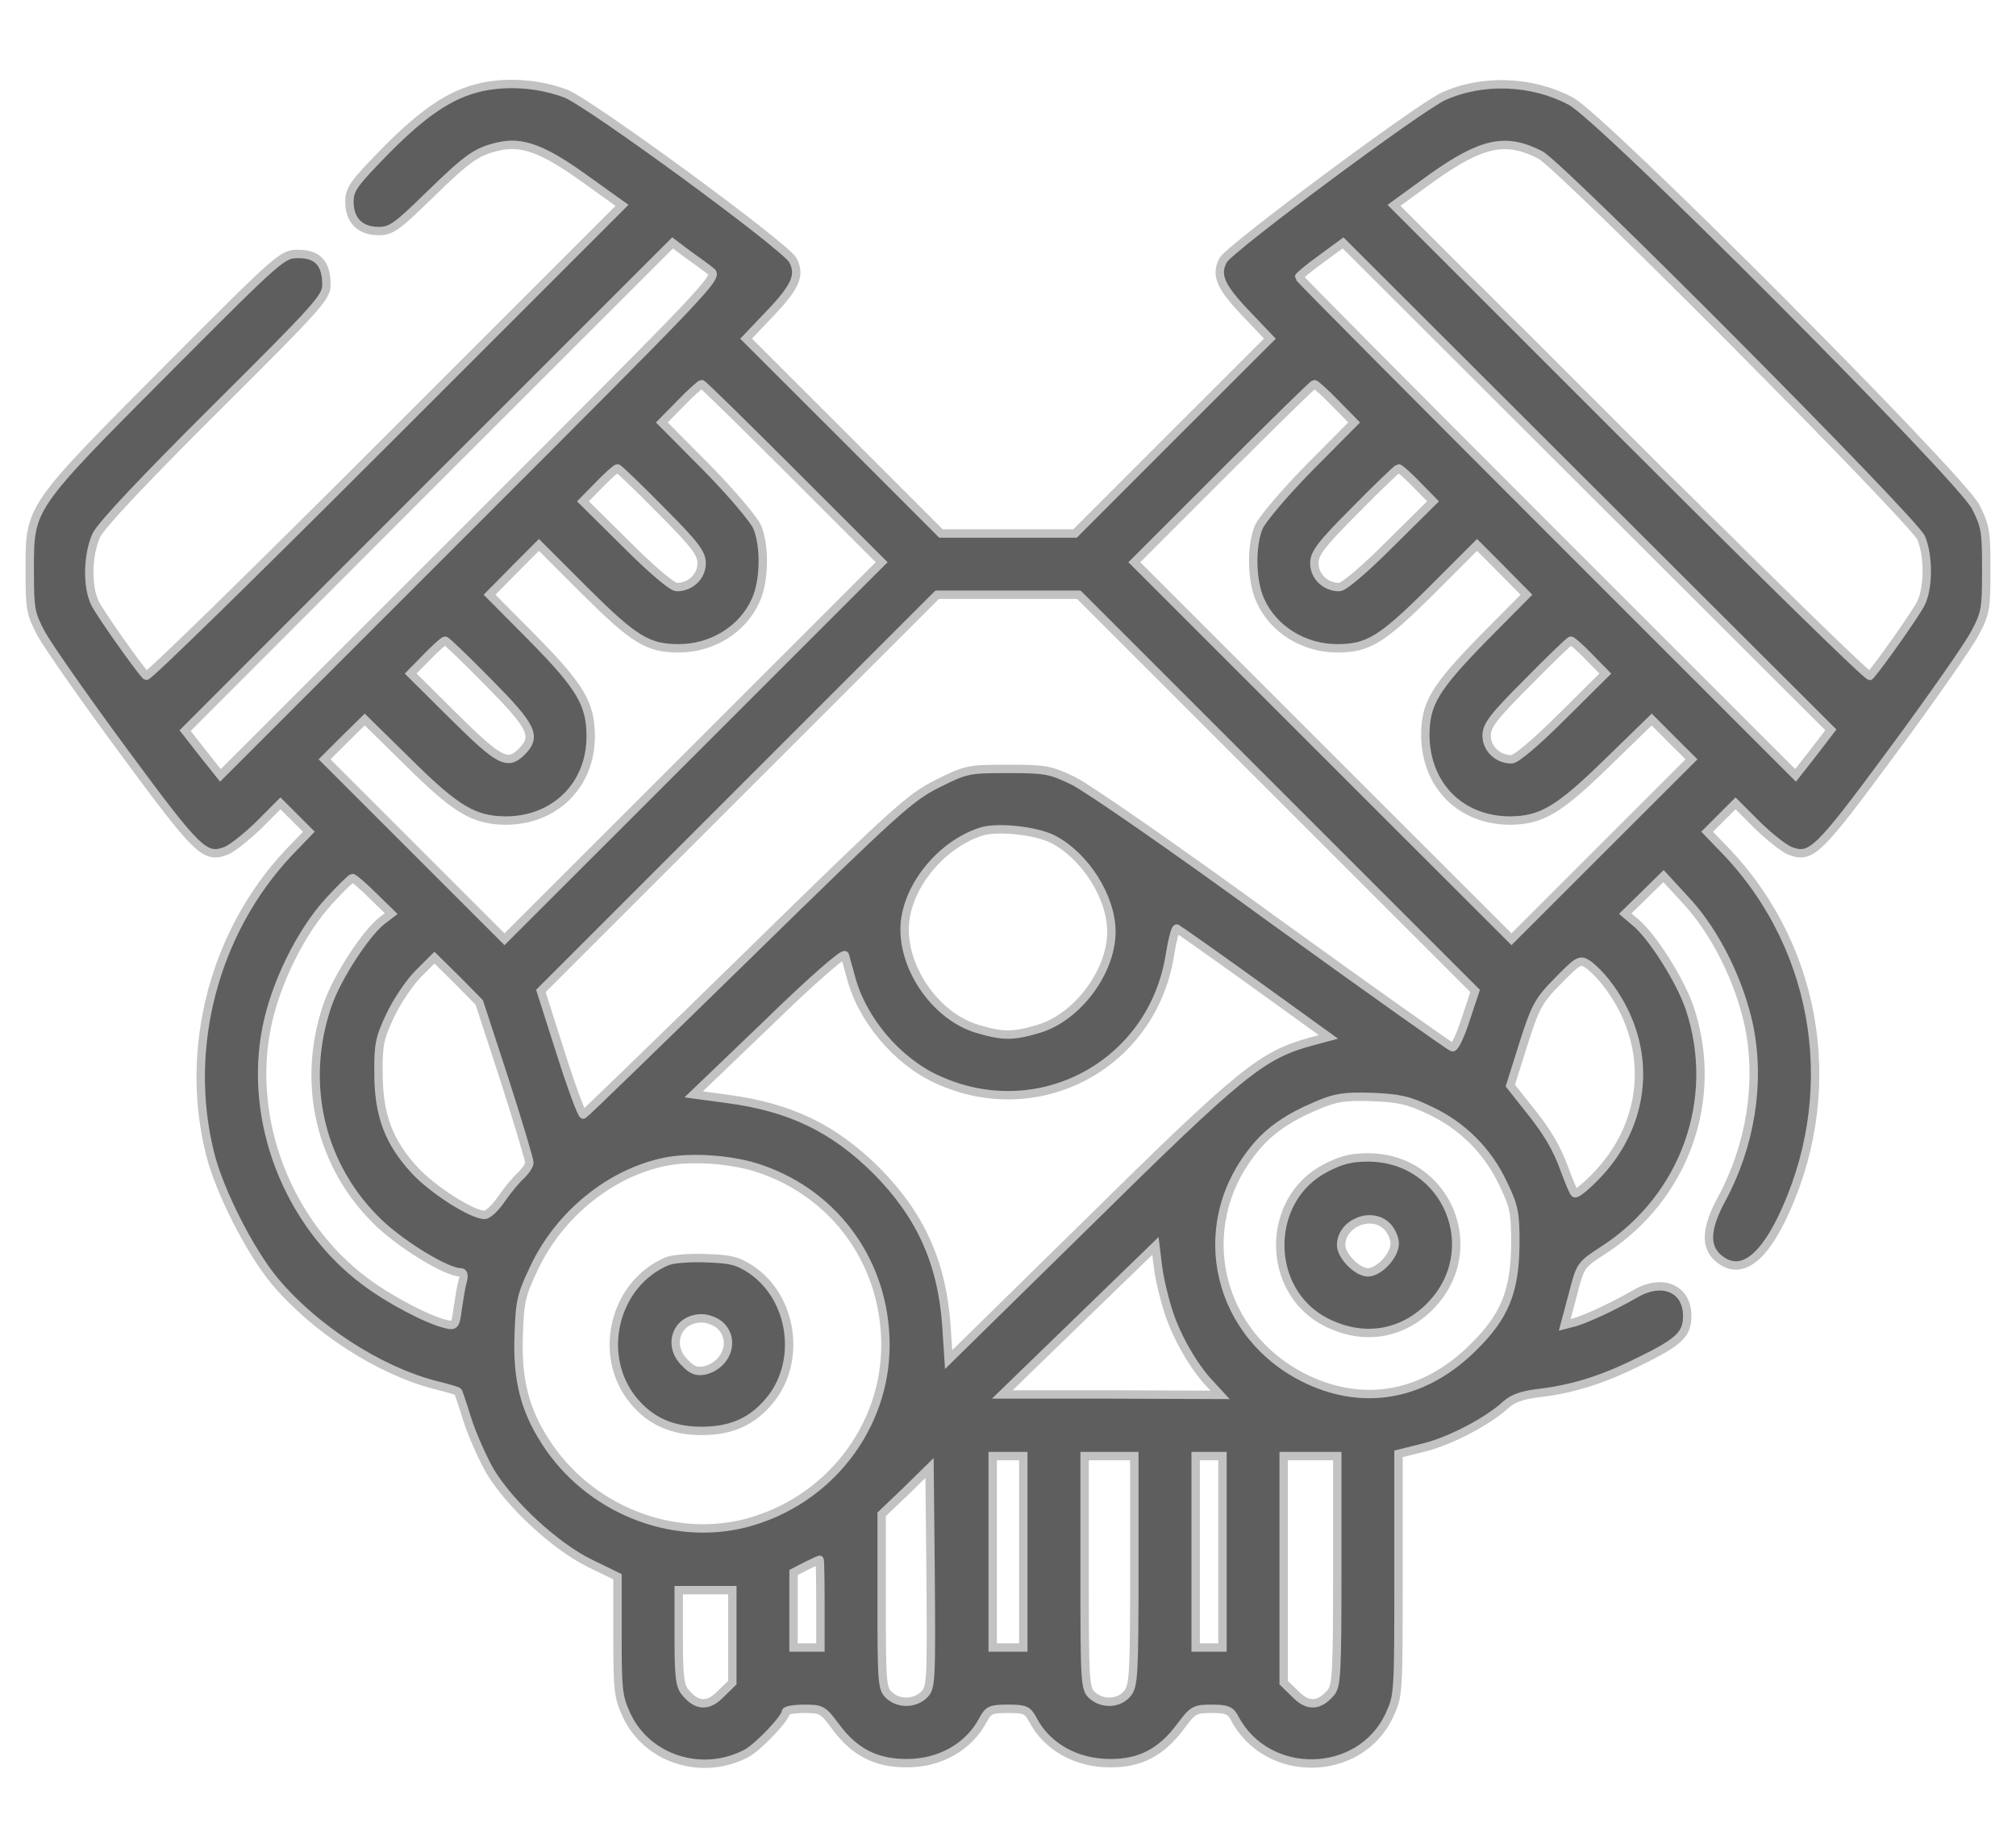 <svg width="24" height="22" viewBox="0 0 24 22" fill="none" xmlns="http://www.w3.org/2000/svg">
<path d="M5.805 1.023C5.409 1.091 5.081 1.301 4.597 1.789C4.205 2.19 4.16 2.254 4.16 2.404C4.16 2.623 4.288 2.751 4.506 2.751C4.657 2.751 4.721 2.705 5.113 2.322C5.573 1.875 5.673 1.803 5.938 1.743C6.216 1.679 6.471 1.775 6.954 2.122L7.405 2.445L4.588 5.262C3.039 6.812 1.758 8.066 1.739 8.047C1.621 7.915 1.192 7.304 1.133 7.186C1.033 6.99 1.042 6.602 1.147 6.374C1.202 6.256 1.703 5.723 2.56 4.87C3.8 3.635 3.886 3.539 3.886 3.389C3.886 3.138 3.782 3.024 3.554 3.024C3.362 3.024 3.353 3.029 1.986 4.401C0.34 6.055 0.354 6.037 0.354 6.785C0.354 7.254 0.363 7.304 0.491 7.546C0.568 7.687 1.006 8.316 1.471 8.945C2.359 10.149 2.437 10.226 2.692 10.13C2.761 10.103 2.934 9.966 3.08 9.825L3.339 9.565L3.508 9.734L3.677 9.903L3.44 10.149C2.551 11.092 2.186 12.478 2.501 13.736C2.61 14.178 2.975 14.898 3.271 15.254C3.75 15.824 4.511 16.316 5.176 16.489C5.327 16.526 5.45 16.562 5.454 16.571C5.459 16.58 5.509 16.726 5.564 16.904C5.619 17.077 5.742 17.355 5.833 17.515C6.07 17.911 6.612 18.413 7.022 18.613L7.351 18.773V19.479C7.351 20.131 7.36 20.204 7.46 20.423C7.706 20.947 8.358 21.152 8.882 20.879C9.024 20.806 9.356 20.455 9.356 20.382C9.356 20.364 9.452 20.346 9.575 20.346C9.78 20.346 9.798 20.355 9.949 20.56C10.172 20.861 10.428 20.993 10.788 20.993C11.189 20.997 11.54 20.797 11.708 20.469C11.768 20.359 11.8 20.346 12 20.346C12.201 20.346 12.232 20.359 12.292 20.469C12.46 20.797 12.811 20.993 13.213 20.993C13.573 20.997 13.828 20.861 14.051 20.56C14.202 20.359 14.22 20.346 14.425 20.346C14.603 20.346 14.648 20.364 14.694 20.45C15.077 21.193 16.189 21.175 16.54 20.423C16.649 20.186 16.649 20.172 16.649 18.75V17.31L16.964 17.232C17.279 17.15 17.712 16.922 17.926 16.726C18.003 16.653 18.122 16.612 18.29 16.59C18.705 16.544 19.065 16.434 19.503 16.216C19.991 15.979 20.086 15.887 20.086 15.669C20.086 15.345 19.795 15.217 19.476 15.4C19.207 15.555 18.901 15.696 18.751 15.742L18.628 15.774L18.723 15.418C18.815 15.062 18.815 15.062 19.088 14.885C20.059 14.256 20.478 13.084 20.114 11.999C20.004 11.676 19.676 11.156 19.476 10.987L19.348 10.878L19.576 10.655L19.804 10.431L20.077 10.728C20.424 11.101 20.715 11.694 20.825 12.232C20.957 12.902 20.838 13.64 20.497 14.274C20.314 14.611 20.296 14.83 20.442 14.967C20.683 15.19 20.948 15.04 21.199 14.534C21.923 13.061 21.673 11.329 20.56 10.149L20.323 9.903L20.492 9.734L20.661 9.565L20.921 9.825C21.066 9.966 21.24 10.103 21.308 10.13C21.563 10.226 21.641 10.149 22.53 8.945C22.995 8.316 23.437 7.683 23.51 7.541C23.637 7.304 23.646 7.254 23.646 6.785C23.646 6.324 23.637 6.265 23.519 6.033C23.327 5.668 19.075 1.401 18.701 1.205C18.24 0.959 17.652 0.937 17.187 1.146C16.9 1.274 14.635 2.96 14.562 3.097C14.466 3.275 14.53 3.416 14.84 3.74L15.118 4.032L13.96 5.189L12.798 6.352H12H11.202L10.04 5.189L8.882 4.032L9.16 3.74C9.47 3.416 9.534 3.275 9.438 3.097C9.352 2.933 7.018 1.224 6.735 1.114C6.439 1.005 6.111 0.973 5.805 1.023ZM18.336 1.844C18.578 1.967 22.785 6.201 22.872 6.406C22.963 6.63 22.958 7.004 22.867 7.186C22.808 7.304 22.379 7.915 22.261 8.047C22.242 8.066 20.962 6.812 19.412 5.262L16.595 2.445L17.046 2.117C17.643 1.693 17.926 1.634 18.336 1.844ZM8.467 3.234C8.554 3.298 8.408 3.448 5.591 6.265L2.624 9.232L2.414 8.968L2.204 8.699L5.103 5.796L8.007 2.892L8.189 3.029C8.294 3.102 8.417 3.193 8.467 3.234ZM21.586 8.964L21.376 9.232L18.423 6.279C16.795 4.651 15.464 3.311 15.464 3.298C15.469 3.284 15.583 3.188 15.729 3.083L15.989 2.892L18.892 5.791L21.796 8.69L21.586 8.964ZM9.438 5.636L10.496 6.694L8.249 8.941L6.006 11.183L4.935 10.112L3.864 9.041L4.101 8.804L4.342 8.567L4.857 9.073C5.432 9.643 5.641 9.766 6.02 9.77C6.603 9.77 7.032 9.351 7.032 8.768C7.032 8.38 6.909 8.175 6.339 7.596L5.828 7.081L6.12 6.785L6.416 6.488L6.963 7.035C7.551 7.619 7.711 7.719 8.08 7.719C8.477 7.719 8.841 7.496 8.996 7.149C9.101 6.926 9.11 6.502 9.014 6.274C8.973 6.183 8.709 5.869 8.413 5.568L7.879 5.03L8.103 4.802C8.226 4.674 8.34 4.574 8.353 4.574C8.367 4.574 8.855 5.053 9.438 5.636ZM15.897 4.802L16.121 5.03L15.587 5.568C15.291 5.869 15.027 6.183 14.986 6.274C14.89 6.502 14.899 6.926 15.004 7.149C15.159 7.496 15.524 7.719 15.92 7.719C16.289 7.719 16.449 7.619 17.037 7.035L17.584 6.488L17.88 6.785L18.172 7.081L17.666 7.592C17.082 8.189 16.968 8.376 16.968 8.754C16.973 9.351 17.388 9.77 17.98 9.77C18.354 9.766 18.559 9.643 19.138 9.078L19.663 8.567L19.899 8.804L20.137 9.041L19.065 10.112L17.994 11.183L15.751 8.941L13.504 6.694L14.562 5.636C15.145 5.053 15.633 4.574 15.647 4.574C15.66 4.574 15.774 4.674 15.897 4.802ZM7.866 6.074C8.276 6.484 8.353 6.589 8.353 6.707C8.353 6.862 8.221 6.99 8.057 6.99C8.002 6.99 7.765 6.789 7.455 6.479L6.94 5.969L7.132 5.773C7.237 5.663 7.337 5.577 7.351 5.577C7.364 5.577 7.597 5.8 7.866 6.074ZM16.868 5.773L17.06 5.969L16.545 6.479C16.235 6.789 15.998 6.99 15.943 6.99C15.779 6.99 15.647 6.862 15.647 6.707C15.647 6.589 15.724 6.484 16.134 6.074C16.403 5.8 16.636 5.577 16.649 5.577C16.663 5.577 16.763 5.663 16.868 5.773ZM15.2 9.438L17.561 11.799L17.447 12.141C17.388 12.328 17.315 12.478 17.292 12.469C17.265 12.464 16.303 11.781 15.154 10.951C14.01 10.117 12.939 9.374 12.775 9.296C12.502 9.164 12.442 9.155 11.995 9.155C11.531 9.155 11.503 9.16 11.166 9.328C10.838 9.492 10.683 9.629 8.896 11.379C7.838 12.414 6.963 13.262 6.945 13.271C6.927 13.276 6.804 12.947 6.676 12.542L6.439 11.799L8.8 9.438L11.157 7.081H12H12.843L15.2 9.438ZM5.815 8.125C6.339 8.654 6.393 8.768 6.211 8.95C6.042 9.119 5.947 9.068 5.404 8.531L4.889 8.02L5.081 7.824C5.186 7.715 5.286 7.628 5.299 7.628C5.313 7.628 5.546 7.851 5.815 8.125ZM18.919 7.824L19.111 8.02L18.596 8.531C18.286 8.84 18.049 9.041 17.994 9.041C17.83 9.041 17.698 8.913 17.698 8.758C17.698 8.64 17.775 8.535 18.186 8.125C18.455 7.851 18.687 7.628 18.701 7.628C18.714 7.628 18.815 7.715 18.919 7.824ZM12.529 9.989C12.916 10.185 13.231 10.682 13.231 11.092C13.231 11.571 12.825 12.113 12.365 12.25C12.059 12.341 11.941 12.341 11.635 12.25C11.161 12.109 10.769 11.571 10.769 11.065C10.769 10.591 11.184 10.062 11.677 9.903C11.868 9.839 12.328 9.889 12.529 9.989ZM4.442 10.668L4.657 10.878L4.543 10.965C4.347 11.124 4.014 11.635 3.9 11.963C3.576 12.902 3.813 13.9 4.52 14.57C4.807 14.839 5.322 15.149 5.482 15.149C5.518 15.149 5.527 15.185 5.509 15.249C5.491 15.309 5.468 15.454 5.45 15.573C5.423 15.783 5.418 15.792 5.304 15.764C5.081 15.71 4.625 15.468 4.347 15.258C3.426 14.57 2.952 13.344 3.175 12.232C3.28 11.708 3.576 11.106 3.909 10.737C4.05 10.582 4.183 10.454 4.196 10.454C4.21 10.454 4.324 10.55 4.442 10.668ZM14.931 11.708L15.815 12.346L15.628 12.396C15.022 12.56 14.803 12.733 12.912 14.598L11.293 16.188L11.266 15.774C11.211 15.026 10.956 14.465 10.432 13.937C9.926 13.435 9.411 13.184 8.659 13.084L8.258 13.03L9.151 12.173C9.666 11.671 10.049 11.338 10.058 11.375C10.067 11.407 10.099 11.525 10.131 11.639C10.263 12.141 10.683 12.637 11.157 12.852C12.365 13.408 13.723 12.678 13.928 11.366C13.956 11.193 13.992 11.051 14.01 11.056C14.028 11.065 14.443 11.357 14.931 11.708ZM6.006 12.856C6.17 13.367 6.302 13.809 6.302 13.841C6.302 13.877 6.257 13.941 6.207 13.991C6.152 14.037 6.047 14.165 5.974 14.269C5.901 14.379 5.81 14.465 5.769 14.465C5.619 14.465 5.149 14.165 4.935 13.932C4.625 13.595 4.506 13.271 4.506 12.779C4.502 12.437 4.52 12.355 4.648 12.086C4.725 11.922 4.876 11.698 4.98 11.594L5.172 11.402L5.441 11.667L5.705 11.935L6.006 12.856ZM19.116 11.694C19.672 12.4 19.64 13.312 19.033 13.969C18.892 14.119 18.765 14.224 18.746 14.206C18.728 14.187 18.678 14.064 18.632 13.941C18.532 13.659 18.413 13.463 18.167 13.162L17.98 12.925L18.135 12.432C18.281 11.977 18.313 11.917 18.55 11.676C18.787 11.434 18.81 11.421 18.901 11.48C18.956 11.516 19.052 11.612 19.116 11.694ZM17.023 13.221C17.411 13.403 17.712 13.704 17.894 14.091C18.026 14.365 18.04 14.438 18.04 14.807C18.035 15.373 17.917 15.669 17.543 16.038C16.968 16.612 16.262 16.749 15.574 16.43C14.493 15.924 14.179 14.616 14.922 13.695C15.1 13.467 15.332 13.308 15.678 13.162C15.902 13.066 16.002 13.052 16.33 13.061C16.654 13.075 16.768 13.098 17.023 13.221ZM9.055 13.918C9.958 14.228 10.541 15.053 10.541 16.015C10.541 17.004 9.858 17.879 8.878 18.135C7.989 18.363 7 17.962 6.489 17.159C6.243 16.776 6.156 16.416 6.175 15.901C6.188 15.486 6.207 15.413 6.362 15.09C6.662 14.456 7.269 13.964 7.92 13.832C8.235 13.768 8.732 13.804 9.055 13.918ZM13.915 15.632C14.015 15.933 14.215 16.279 14.407 16.48L14.525 16.608L13.226 16.603H11.932L12.843 15.719L13.755 14.835L13.787 15.094C13.805 15.236 13.864 15.477 13.915 15.632ZM12.182 18.477V19.616H12H11.818V18.477V17.337H12H12.182V18.477ZM13.504 18.7C13.504 19.944 13.495 20.072 13.422 20.163C13.322 20.286 13.126 20.295 13.003 20.186C12.916 20.108 12.912 20.035 12.912 18.718V17.337H13.208H13.504V18.7ZM14.553 18.477V19.616H14.393H14.234V18.477V17.337H14.393H14.553V18.477ZM15.92 18.7C15.92 19.931 15.911 20.072 15.843 20.154C15.701 20.318 15.569 20.323 15.419 20.168L15.282 20.035V18.686V17.337H15.601H15.92V18.7ZM11.002 20.177C10.892 20.286 10.701 20.291 10.587 20.186C10.5 20.108 10.496 20.04 10.496 19.065V18.03L10.783 17.756L11.066 17.478L11.079 18.787C11.088 20.022 11.084 20.095 11.002 20.177ZM9.767 19.092V19.616H9.607H9.447V19.169V18.723L9.598 18.645C9.675 18.609 9.748 18.572 9.757 18.572C9.762 18.568 9.767 18.805 9.767 19.092ZM8.718 19.484V20.035L8.581 20.168C8.431 20.323 8.299 20.318 8.162 20.154C8.094 20.076 8.08 19.972 8.08 19.498V18.933H8.399H8.718V19.484Z" fill="#5E5E5E" stroke="#C2C2C2" stroke-width="0.1"/>
<path d="M15.779 13.909C15.059 14.283 15.063 15.372 15.783 15.741C16.221 15.965 16.681 15.896 17.019 15.559C17.689 14.889 17.228 13.781 16.285 13.781C16.084 13.781 15.961 13.813 15.779 13.909ZM16.513 14.602C16.563 14.652 16.604 14.743 16.604 14.807C16.604 14.948 16.417 15.149 16.285 15.149C16.157 15.149 15.966 14.953 15.966 14.825C15.966 14.565 16.326 14.415 16.513 14.602Z" fill="#5E5E5E" stroke="#C2C2C2" stroke-width="0.1"/>
<path d="M7.943 15.017C7.31 15.282 7.1 16.139 7.542 16.677C7.747 16.923 8.002 17.037 8.353 17.037C8.709 17.037 8.96 16.923 9.165 16.672C9.548 16.207 9.438 15.446 8.937 15.113C8.777 15.008 8.691 14.99 8.404 14.981C8.212 14.972 8.007 14.99 7.943 15.017ZM8.581 15.788C8.755 15.961 8.65 16.253 8.39 16.317C8.294 16.335 8.24 16.317 8.153 16.225C7.939 16.016 8.057 15.697 8.353 15.697C8.431 15.697 8.531 15.738 8.581 15.788Z" fill="#5E5E5E" stroke="#C2C2C2" stroke-width="0.1"/>
</svg>

